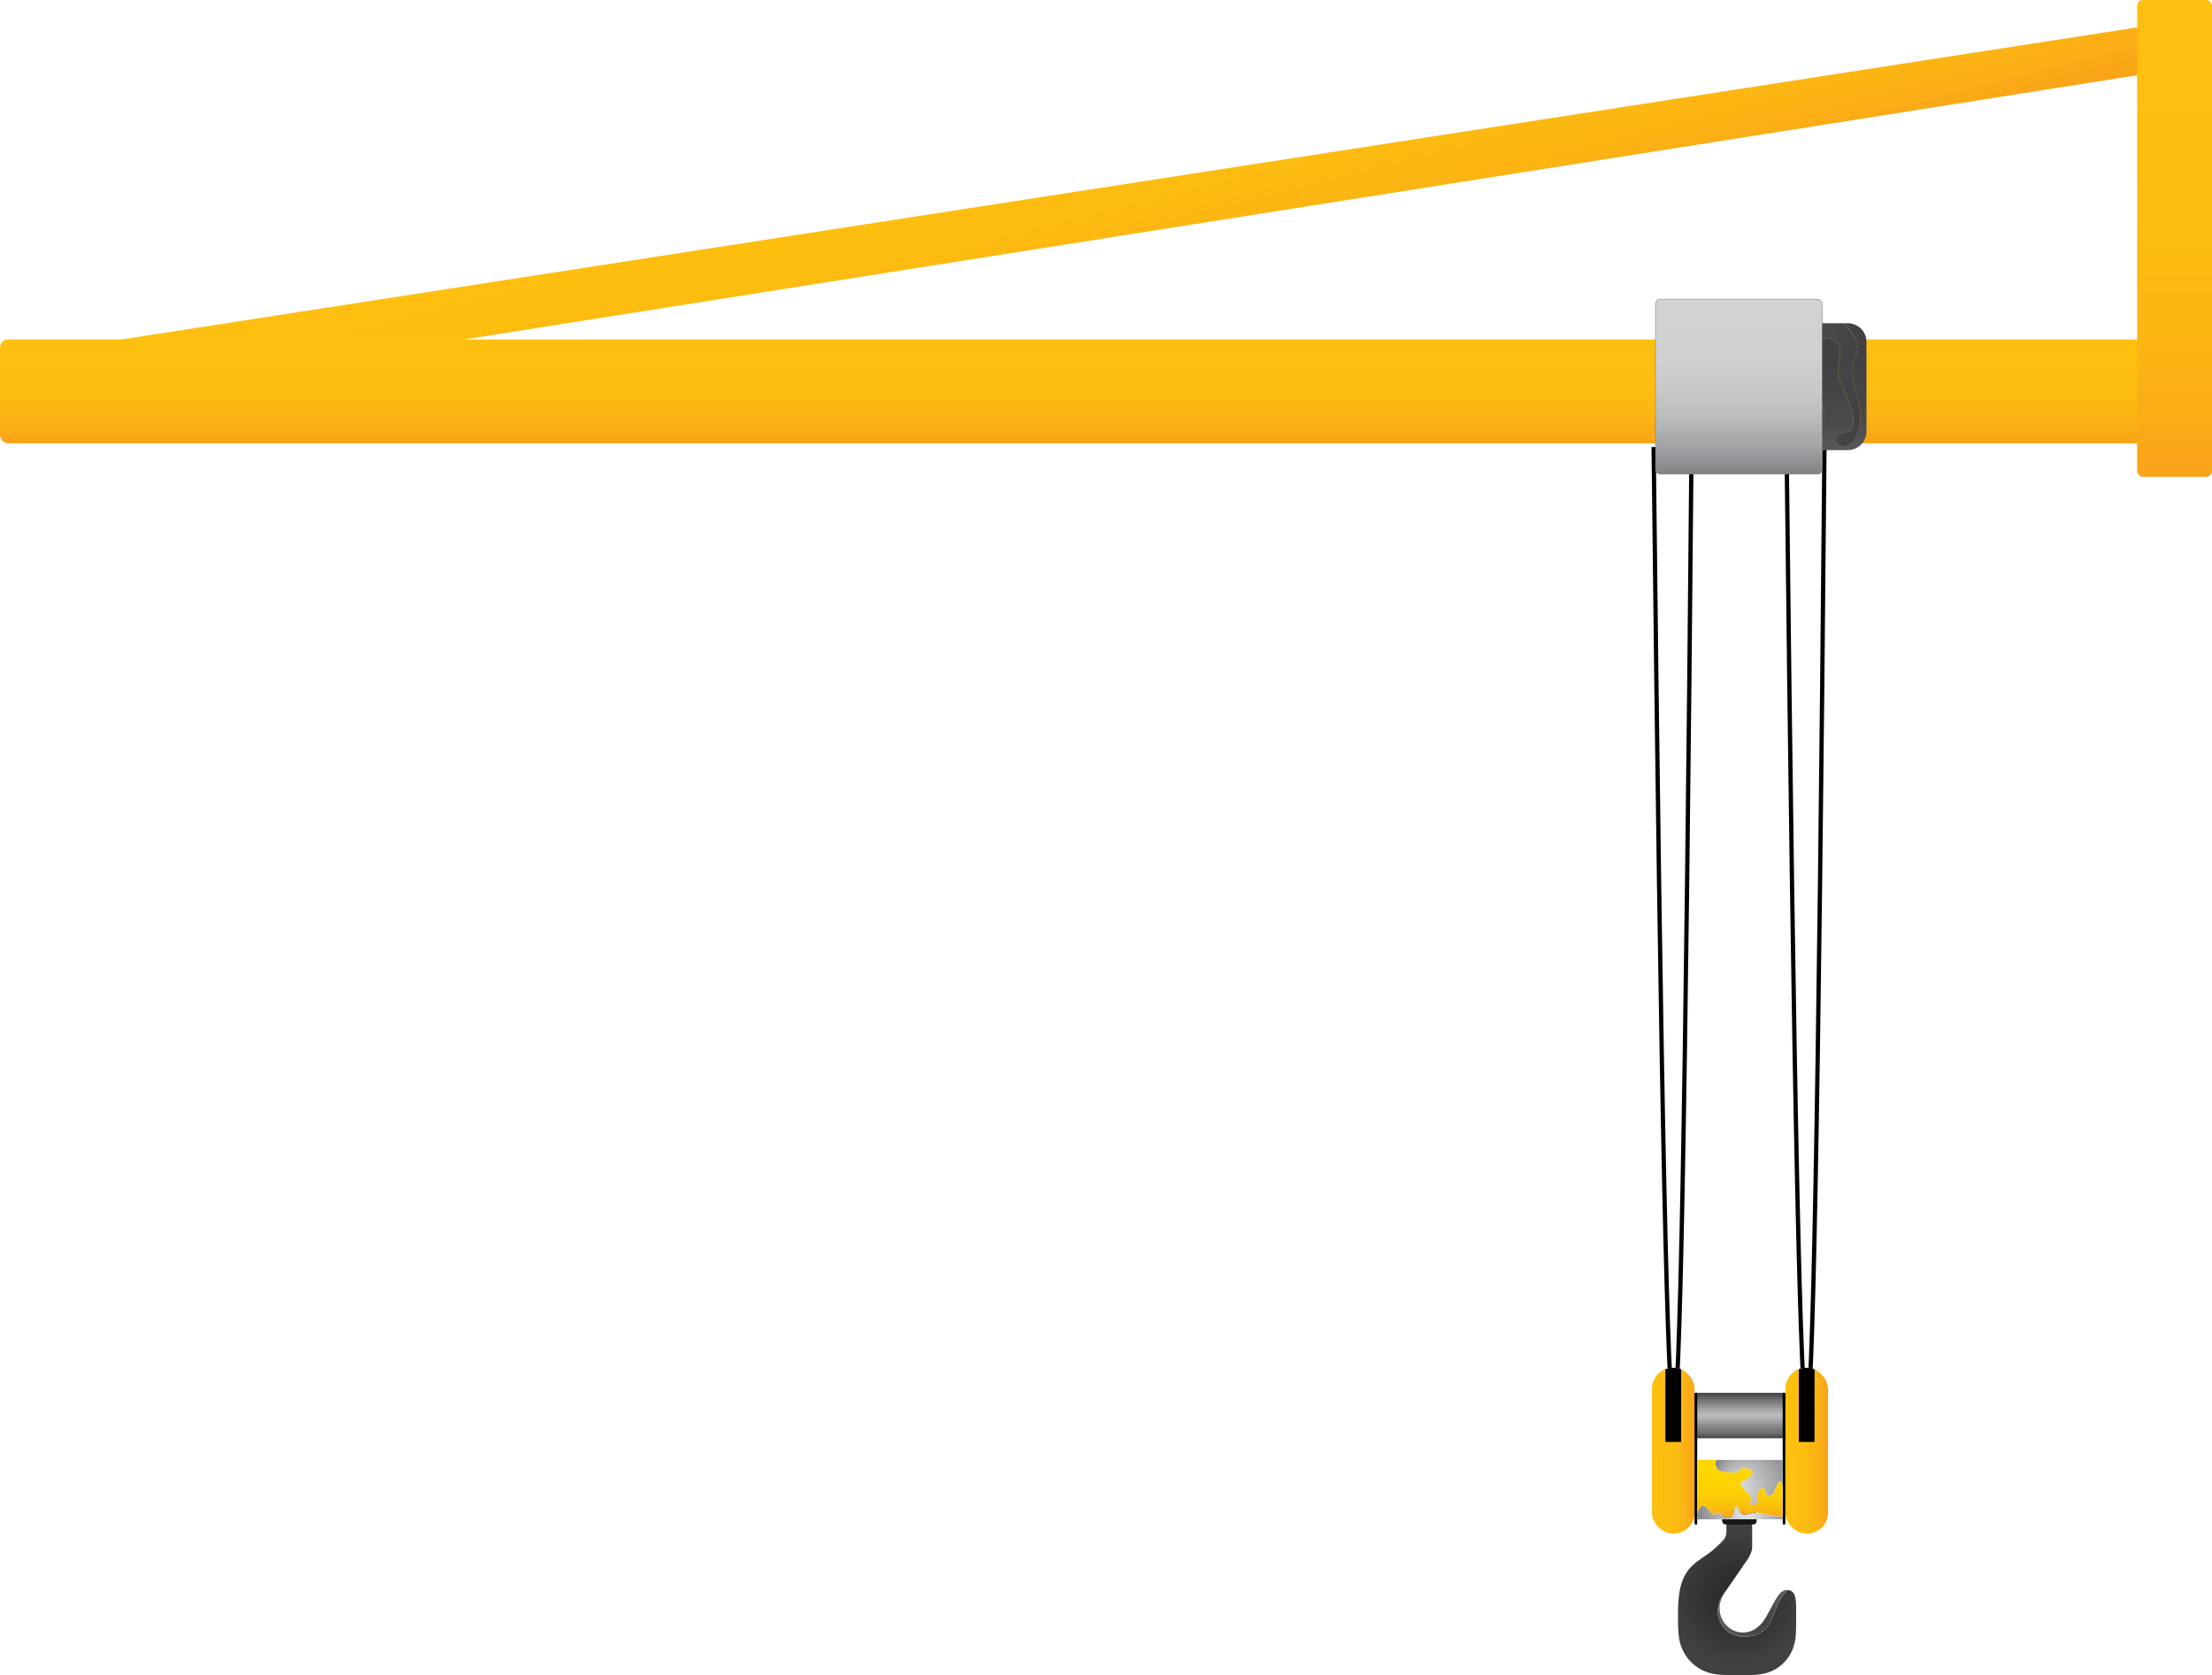 <?xml version="1.0" encoding="UTF-8"?>
<svg id="Layer_2" data-name="Layer 2" xmlns="http://www.w3.org/2000/svg" xmlns:xlink="http://www.w3.org/1999/xlink" viewBox="0 0 4663.59 3531.35">
  <defs>
    <style>
      .cls-1 {
        fill: url(#linear-gradient-2);
      }

      .cls-2 {
        fill: url(#linear-gradient-11);
        stroke: #787878;
      }

      .cls-2, .cls-3 {
        stroke-miterlimit: 10;
      }

      .cls-4 {
        fill: url(#linear-gradient-10);
      }

      .cls-5 {
        fill: url(#linear-gradient-4);
      }

      .cls-6 {
        fill: url(#radial-gradient);
      }

      .cls-7 {
        fill: url(#radial-gradient-3);
      }

      .cls-8 {
        fill: url(#linear-gradient-3);
      }

      .cls-9 {
        fill: url(#linear-gradient-5);
      }

      .cls-10 {
        fill: url(#linear-gradient-8);
      }

      .cls-11 {
        fill: url(#radial-gradient-2);
      }

      .cls-12 {
        fill: url(#radial-gradient-4);
      }

      .cls-13 {
        fill: url(#linear-gradient-7);
      }

      .cls-14 {
        fill: url(#linear-gradient-9);
      }

      .cls-15 {
        fill: url(#linear-gradient-6);
      }

      .cls-3 {
        fill: none;
        stroke: #000;
        stroke-width: 9px;
      }

      .cls-16 {
        fill: url(#linear-gradient);
      }

      .cls-17 {
        fill: #171717;
      }
    </style>
    <linearGradient id="linear-gradient" x1="4105.04" y1="-6954.36" x2="4105.04" y2="-6027.35" gradientTransform="translate(-708.4 4953.35) rotate(-14.14) scale(1 .56)" gradientUnits="userSpaceOnUse">
      <stop offset="0" stop-color="#fec010"/>
      <stop offset=".46" stop-color="#fdbd10"/>
      <stop offset=".73" stop-color="#fcb513"/>
      <stop offset=".95" stop-color="#faa718"/>
      <stop offset="1" stop-color="#faa31a"/>
    </linearGradient>
    <linearGradient id="linear-gradient-2" x1="2281.83" y1="715.68" x2="2281.83" y2="934.72" gradientTransform="matrix(1,0,0,1,0,0)" xlink:href="#linear-gradient"/>
    <linearGradient id="linear-gradient-3" x1="4584.67" y1="0" x2="4584.67" y2="1005.24" gradientTransform="matrix(1,0,0,1,0,0)" xlink:href="#linear-gradient"/>
    <radialGradient id="radial-gradient" cx="3662.29" cy="3366.51" fx="3662.29" fy="3366.51" r="146.08" gradientUnits="userSpaceOnUse">
      <stop offset=".27" stop-color="#2d2d2d"/>
      <stop offset="1" stop-color="#414042"/>
    </radialGradient>
    <radialGradient id="radial-gradient-2" cx="3695.52" cy="3401.14" fx="3695.52" fy="3401.14" r="62.82" gradientUnits="userSpaceOnUse">
      <stop offset=".03" stop-color="#2d2d2d"/>
      <stop offset="1" stop-color="#58595b"/>
    </radialGradient>
    <linearGradient id="linear-gradient-4" x1="3482.78" y1="3058.48" x2="3572.67" y2="3058.48" gradientTransform="matrix(1,0,0,1,0,0)" xlink:href="#linear-gradient"/>
    <linearGradient id="linear-gradient-5" x1="3764.09" y1="3058.47" x2="3853.98" y2="3058.47" gradientTransform="matrix(1,0,0,1,0,0)" xlink:href="#linear-gradient"/>
    <linearGradient id="linear-gradient-6" x1="3668.38" y1="2936.44" x2="3668.38" y2="3032.14" gradientUnits="userSpaceOnUse">
      <stop offset="0" stop-color="#414042"/>
      <stop offset=".07" stop-color="#57575a"/>
      <stop offset=".14" stop-color="#6d6e71"/>
      <stop offset=".38" stop-color="#a5a7a9"/>
      <stop offset=".5" stop-color="#bcbec0"/>
      <stop offset=".59" stop-color="#a8a9ac"/>
      <stop offset=".79" stop-color="#7d7e81"/>
      <stop offset=".89" stop-color="#6d6e71"/>
      <stop offset="1" stop-color="#414042"/>
    </linearGradient>
    <radialGradient id="radial-gradient-3" cx="3467" cy="3125.47" fx="3415.65" fy="3139.63" r="95.96" gradientTransform="translate(372.79) scale(.96 1)" gradientUnits="userSpaceOnUse">
      <stop offset=".03" stop-color="#e6e7e8"/>
      <stop offset="1" stop-color="#808285"/>
    </radialGradient>
    <radialGradient id="radial-gradient-4" cx="3446.82" cy="3188.34" fx="3446.82" fy="3188.34" r="114.23" gradientTransform="translate(372.79) scale(.96 1)" gradientUnits="userSpaceOnUse">
      <stop offset=".03" stop-color="#e6e7e8"/>
      <stop offset="1" stop-color="#808285"/>
    </radialGradient>
    <linearGradient id="linear-gradient-7" x1="3668.32" y1="3077.79" x2="3668.32" y2="3199.22" gradientUnits="userSpaceOnUse">
      <stop offset="0" stop-color="#fed700"/>
      <stop offset=".4" stop-color="#fdd401"/>
      <stop offset=".64" stop-color="#fccc06"/>
      <stop offset=".83" stop-color="#fbbe0e"/>
      <stop offset="1" stop-color="#f9aa1a"/>
      <stop offset="1" stop-color="#f9aa1b"/>
    </linearGradient>
    <linearGradient id="linear-gradient-8" x1="3838.54" y1="681.45" x2="3838.54" y2="948.99" gradientUnits="userSpaceOnUse">
      <stop offset="0" stop-color="#414042"/>
      <stop offset=".48" stop-color="#434244"/>
      <stop offset=".77" stop-color="#4a4a4c"/>
      <stop offset="1" stop-color="#57585a"/>
      <stop offset="1" stop-color="#58595b"/>
    </linearGradient>
    <linearGradient id="linear-gradient-9" x1="3724.25" x2="3724.25" xlink:href="#linear-gradient-8"/>
    <linearGradient id="linear-gradient-10" x1="3693.96" y1="815.22" x2="3922.25" y2="815.22" gradientUnits="userSpaceOnUse">
      <stop offset="0" stop-color="#58595b"/>
      <stop offset="1" stop-color="#414042"/>
    </linearGradient>
    <linearGradient id="linear-gradient-11" x1="3665.93" y1="630.79" x2="3665.93" y2="999.64" gradientUnits="userSpaceOnUse">
      <stop offset="0" stop-color="#d1d3d4"/>
      <stop offset=".33" stop-color="#ced0d1"/>
      <stop offset=".53" stop-color="#c6c8c9"/>
      <stop offset=".69" stop-color="#b8babb"/>
      <stop offset=".83" stop-color="#a3a5a8"/>
      <stop offset=".96" stop-color="#8a8c8e"/>
      <stop offset="1" stop-color="#808285"/>
    </linearGradient>
  </defs>
  <g id="_גדר" data-name="גדר">
    <polygon class="cls-16" points="4608.3 142.41 188.65 840.49 144.35 732.95 4605.19 42.36 4608.3 142.41"/>
    <rect class="cls-1" y="715.68" width="4563.65" height="219.03" rx="16.93" ry="16.93"/>
    <rect class="cls-8" x="4505.74" y="0" width="157.86" height="1005.24" rx="12.52" ry="12.52"/>
  </g>
  <g id="_חוטי_מנוף" data-name="חוטי מנוף">
    <path class="cls-3" d="M3846.51,944.03c-12.36,1429.78-24.98,2031.48-37.52,2031.64-12.55.16-26.59-601.95-42.33-2033.25"/>
    <path class="cls-3" d="M3566.25,944.03c-12.36,1429.78-24.98,2031.48-37.52,2031.64-12.55.16-26.59-601.95-42.33-2033.25"/>
  </g>
  <g id="_מנוף_תופס" data-name="מנוף תופס">
    <g id="Layer_5" data-name="Layer 5">
      <g>
        <path class="cls-6" d="M3786.8,3391.41c-.07-9.93-.02-21.35-3.59-29.5l-.06-.13c-2.46-5.75-7.82-9.19-13.67-9.76-20.76,17.37-25.33,47.54-38.91,71.98-13,22-37,28-60,26-22-1-42-18-47-39-5.98-22.14,2-41.77,15.59-57.83,3.52-5.26,7.34-10.5,11.02-15.9,7.26-10.51,14.8-21.44,22.08-31.99,9.52-14.58,16.99-22.16,21.05-36.63.51-2.13.76-4.31.79-6.49h0v-60.48h-54.33v28.43c0,6.77-2.67,13.29-7.48,18.06-.03.03-.05.05-.08.08-6.42,6.58-13.21,13.31-20.21,19.13-16.19,13.97-36.66,23.51-50.6,40.19-21.62,26.05-23.48,62.76-23.64,95.29.03,17.42-.45,35.21,2.55,52.43,5.48,33.85,31.07,62.85,64.1,71.62,19.62,5.67,39.43,4.16,60.02,4.44,20.7-.32,39.09,1.24,58.43-3.98,27.88-7.07,51.37-29.97,59.17-57.86,4.96-15.23,4.8-32.89,4.8-50.38,0-9.05-.01-18.68-.03-27.71Z"/>
        <path class="cls-11" d="M3623.58,3411c5,21,25,38,47,39,23,2,47-4,60-26,13.58-24.44,18.14-54.61,38.91-71.98-1.2-.12-2.41-.12-3.63.01-12.55,1.65-19.37,15.31-25.47,25.84-5.72,10.46-11.1,21.3-17.17,31.54-10.16,17.85-24.83,30.51-45,32.19-26.13,2.31-50.52-19.5-52.51-45.45-2.25-16.44,4.65-29.79,13.47-42.98-13.59,16.06-21.57,35.69-15.59,57.83Z"/>
        <rect class="cls-17" x="3630.86" y="3184.57" width="72.67" height="29.37" rx="7.12" ry="7.12"/>
      </g>
    </g>
    <g>
      <rect class="cls-5" x="3482.78" y="2883.73" width="89.89" height="349.49" rx="44.05" ry="44.05"/>
      <path d="M3544.27,3039.96h-33.09c0-51.12,0-102.23,0-153.35,2.16-.83,4.87-1.68,8.08-2.25,3.98-.7,7.08-.66,9.37-.63,2.14.04,4.91.09,8.49.79,3.01.59,5.48,1.41,7.28,2.11-.04,51.11-.08,102.21-.11,153.32Z"/>
    </g>
    <g>
      <rect class="cls-9" x="3764.09" y="2883.72" width="89.89" height="349.49" rx="44.05" ry="44.05"/>
      <path d="M3825.59,3039.95h-33.09c0-51.12,0-102.23,0-153.35,2.16-.83,4.87-1.68,8.08-2.25,3.98-.7,7.08-.66,9.37-.63,2.14.04,4.91.09,8.49.79,3.01.59,5.48,1.41,7.28,2.11-.04,51.11-.08,102.21-.11,153.32Z"/>
    </g>
    <rect class="cls-15" x="3572.67" y="2936.44" width="191.43" height="95.7"/>
    <g>
      <path d="M3572.67,2936.44h5.61v275.09c0,1.55-1.26,2.81-2.81,2.81h0c-1.55,0-2.81-1.26-2.81-2.81v-275.09h0Z"/>
      <path d="M3758.48,2936.44h5.61v275.09c0,1.55-1.26,2.81-2.81,2.81h0c-1.55,0-2.81-1.26-2.81-2.81v-275.09h0Z"/>
    </g>
    <g>
      <path class="cls-7" d="M3617.04,3088.67c3.82,20,26.77,14,42.07,16,5.74,1,8.6-8,14.34-9,7.65-1,22.95,1,21.03,11-3.82,12-32.51,15-21.99,28,6.69,10,26.77,20,16.25,35,3.82,3,9.56,5,12.43,2,8.6-5,0-16,3.82-23,2.87-5,12.43-16,15.3-10,1.91,6,2.87,17,10.52,15,11.47-2,11.47-20,20.08-29,4.71-6.9,4.78,5.63,7.53,8.86v-55.74h-138.99c-2.1,3.22-3.16,6.89-2.4,10.87Z"/>
      <path class="cls-12" d="M3708.83,3189.67c-9.56-4-21.99,5-33.46,3-6.69-1-10.52-12-12.43-19-9.56,6-6.69,22-16.25,25-10.52,3-17.21-7-26.77-11-.96,6-9.56,7-11.47,3-4.78-6-8.6-12-14.34-15-8.47-4.43-12.44,6.83-15.89,15.02v12.32h180.22v-5.25c-4.83-1.95-11.24-.56-17.09-2.09-8.6-3-21.99-2-32.51-6Z"/>
      <path class="cls-13" d="M3750.9,3124.67c-8.6,9-8.6,27-20.08,29-7.65,2-8.6-9-10.52-15-2.87-6-12.43,5-15.3,10-3.82,7,4.78,18-3.82,23-2.87,3-8.6,1-12.43-2,10.52-15-9.56-25-16.25-35-10.52-13,18.17-16,21.99-28,1.91-10-13.39-12-21.03-11-5.74,1-8.6,10-14.34,9-15.3-2-38.24,4-42.07-16-.76-3.99.3-7.65,2.4-10.87h-41.23v112.89c3.45-8.19,7.42-19.45,15.89-15.02,5.74,3,9.56,9,14.34,15,1.91,4,10.52,3,11.47-3,9.56,4,16.25,14,26.77,11,9.56-3,6.69-19,16.25-25,1.91,7,5.74,18,12.43,19,11.47,2,23.9-7,33.46-3,10.52,4,23.9,3,32.51,6,5.85,1.53,12.26.15,17.09,2.09v-64.23c-2.75-3.23-2.82-15.76-7.53-8.86Z"/>
    </g>
  </g>
  <g id="_מנוף" data-name="מנוף">
    <g>
      <path class="cls-10" d="M3895.78,681.45h-7.16c7.87,10.93,18.76,21.4,23.96,33.55,9,20-2,39-7,59-2,7-2,15,0,23,11,41,26,81,9,122-6,15-28,33-42,17-6-5-4-17,2-20,12-6,29-3,32-17,5-37-19-68-29-102-8-27,14-68-11-82-19-10-53,9-53,35,0,16,19,27,17,44-2,28,12,51,16,78,4,25-31,32-45,25-12-8-22-28-37-15-18.52,16.91-18.24,42.89-22.65,66.99h153.85c21.74,0,39.37-17.63,39.37-39.37v-188.8c0-21.74-17.63-39.37-39.37-39.37Z"/>
      <path class="cls-14" d="M3702.58,895c-4-38-15-85,12-117,27,2,29,39,39,59,4,8,15,7,21,1,4-6,8-11,8-19-1-35-13-68-17-103,0-6-6-15-13-12-17,8-25,53-46,31-11.62-12.34-6.9-37.34-12.62-53.55h-28.03v267.54h37.7c-.46-2.68-.76-5.38-1.05-7.99-1-15,1-31,0-46Z"/>
      <path class="cls-4" d="M3764.58,882c15-13,25,7,37,15,14,7,49,0,45-25-4-27-18-50-16-78,2-17-17-28-17-44,0-26,34-45,53-35,25,14,3,55,11,82,10,34,34,65,29,102-3,14-20,11-32,17-6,3-8,15-2,20,14,16,36-2,42-17,17-41,2-81-9-122-2-8-2-16,0-23,5-20,16-39,7-59-5.21-12.15-16.09-22.62-23.96-33.55h-194.66c5.73,16.21,1,41.21,12.62,53.55,21,22,29-23,46-31,7-3,13,6,13,12,4,35,16,68,17,103,0,8-4,13-8,19-6,6-17,7-21-1-10-20-12-57-39-59-27,32-16,79-12,117,1,15-1,31,0,46,.29,2.61.59,5.31,1.05,7.99h38.3c4.41-24.1,4.13-50.08,22.65-66.99Z"/>
    </g>
    <rect class="cls-2" x="3490.32" y="630.79" width="351.22" height="368.85" rx="9.61" ry="9.61"/>
  </g>
</svg>